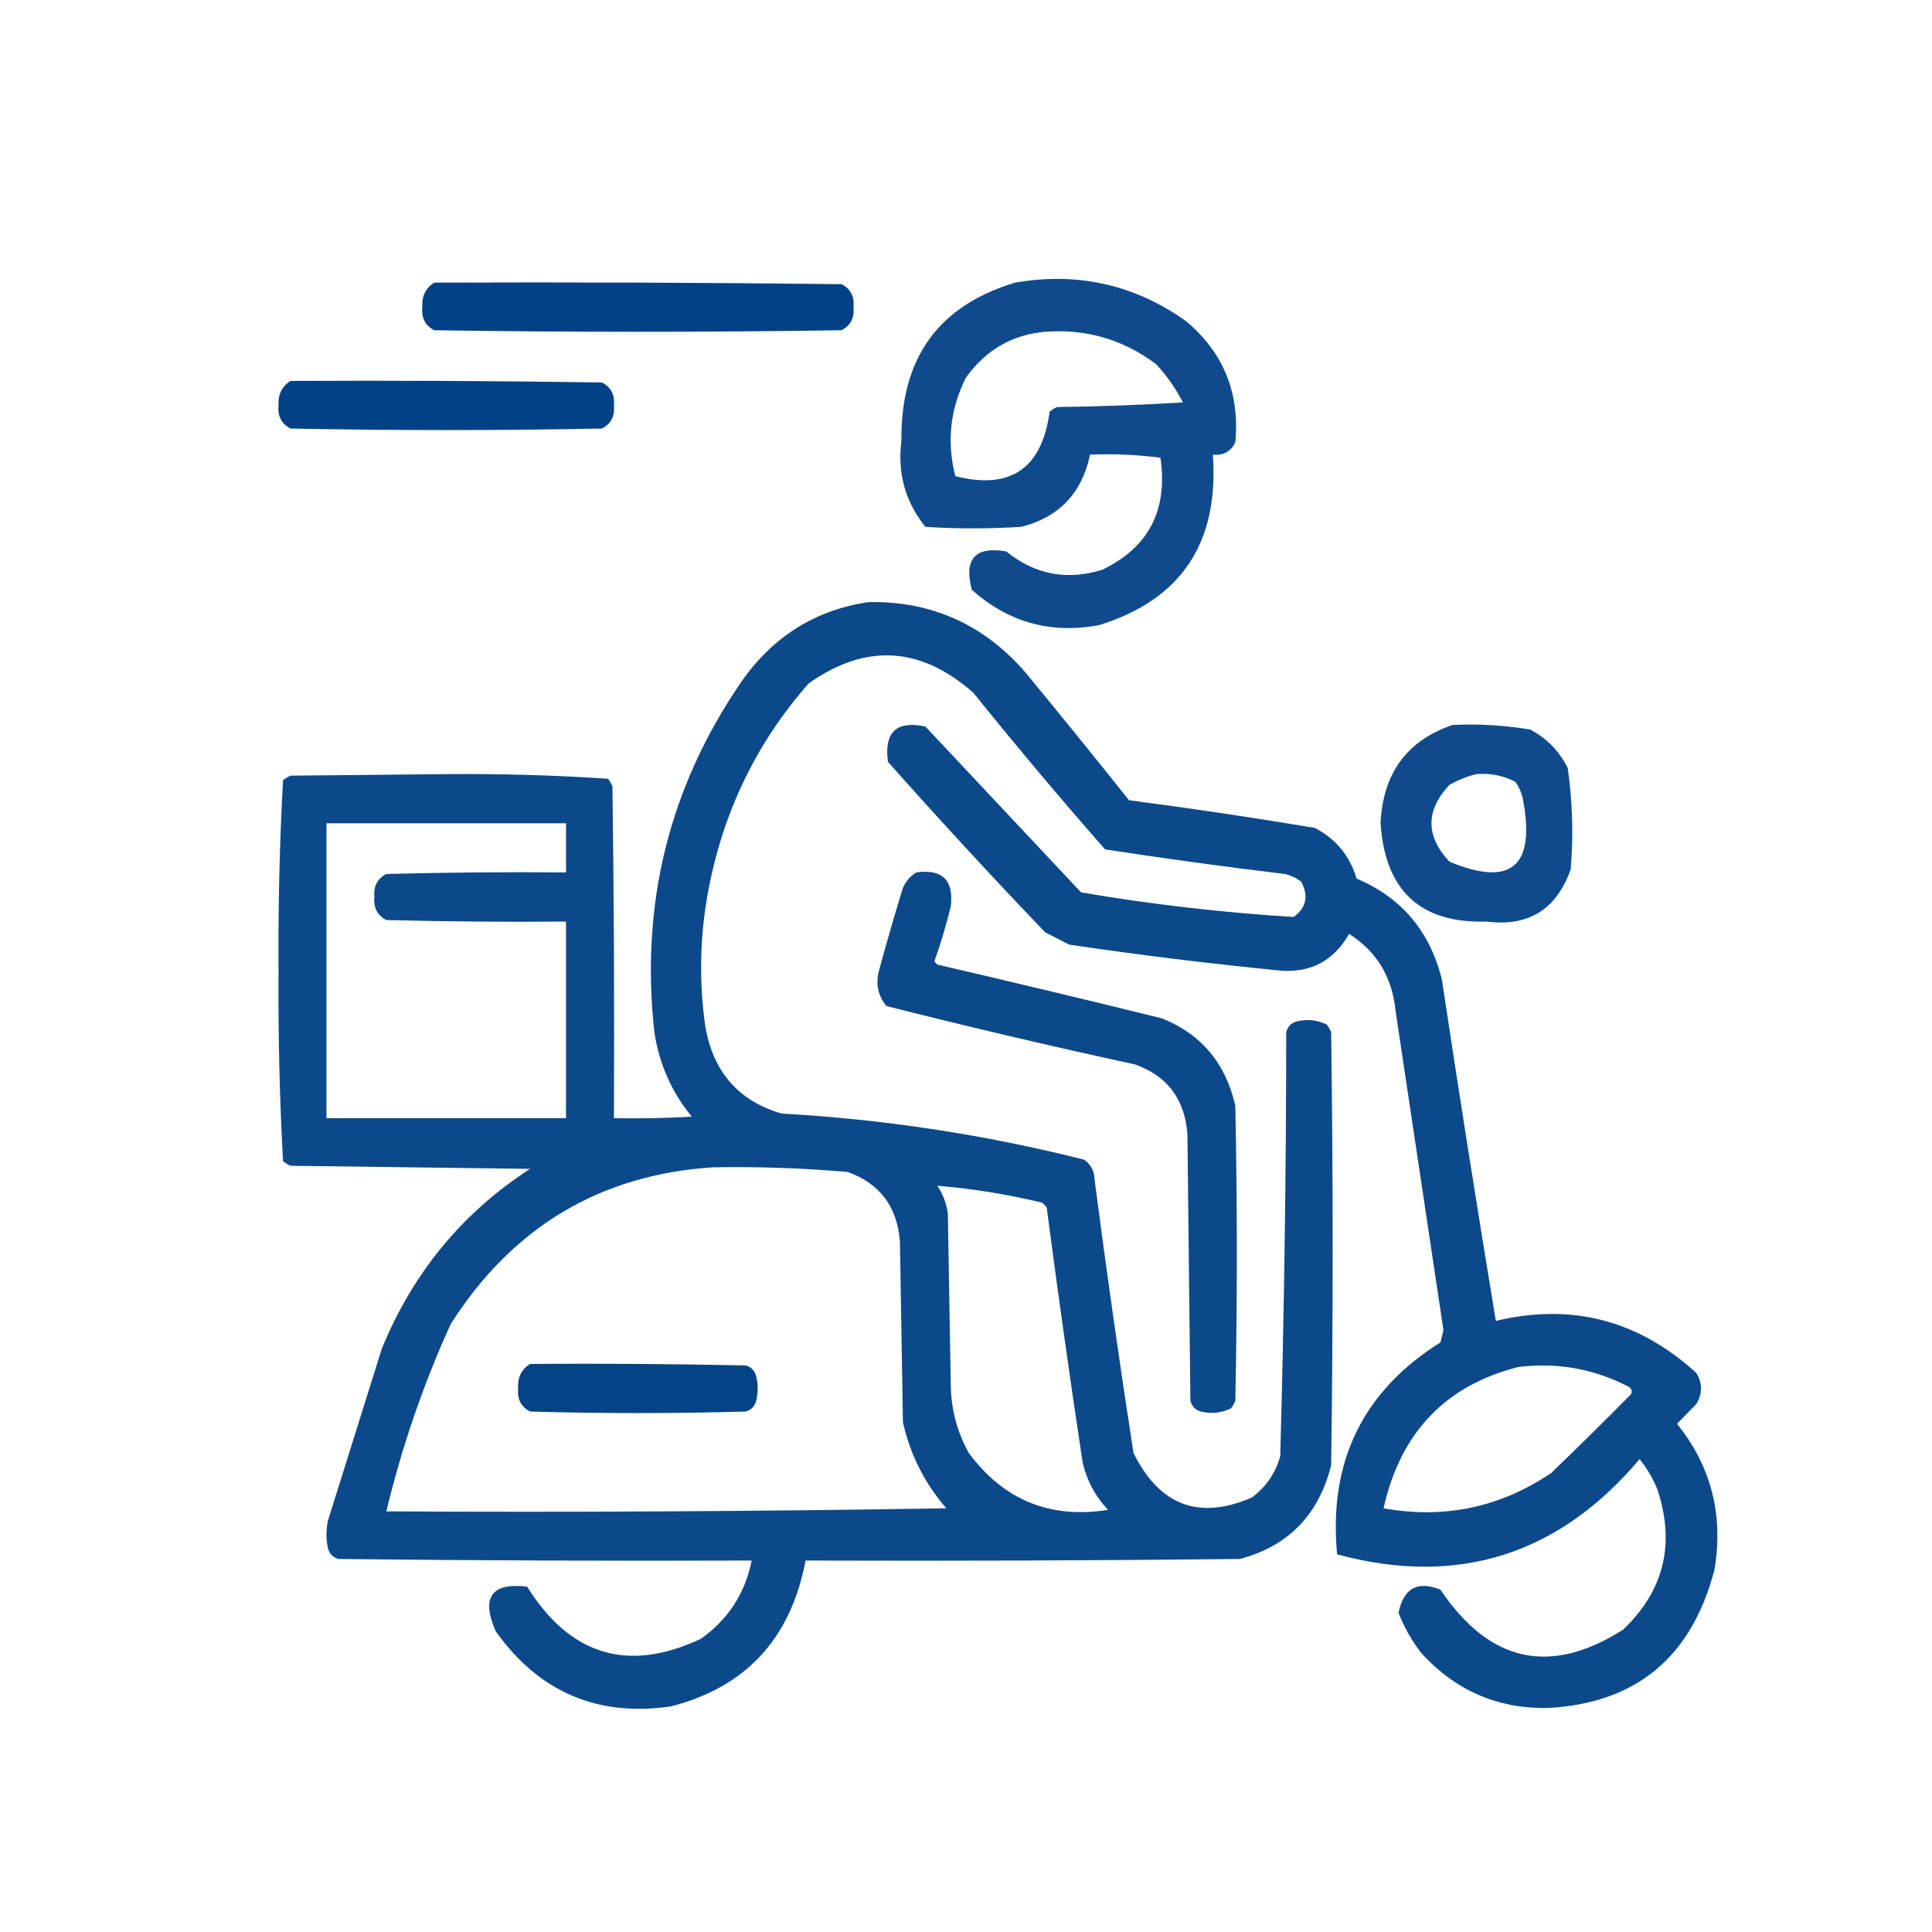 <?xml version="1.0" encoding="UTF-8" standalone="no"?>
<!DOCTYPE svg PUBLIC "-//W3C//DTD SVG 1.1//EN" "http://www.w3.org/Graphics/SVG/1.1/DTD/svg11.dtd">
<svg width="100%" height="100%" viewBox="0 0 100 100" version="1.1" xmlns="http://www.w3.org/2000/svg" xmlns:xlink="http://www.w3.org/1999/xlink" xml:space="preserve" xmlns:serif="http://www.serif.com/" style="fill-rule:evenodd;clip-rule:evenodd;stroke-linejoin:round;stroke-miterlimit:2;">
    <g transform="matrix(0.155,0,0,0.159,12.015,9.62)">
        <path d="M67.5,31.5C112.835,31.333 158.168,31.5 203.5,32C206.516,33.529 207.849,36.029 207.5,39.5C207.849,42.971 206.516,45.471 203.5,47C158.167,47.667 112.833,47.667 67.5,47C64.484,45.471 63.151,42.971 63.5,39.5C63.282,35.934 64.616,33.268 67.5,31.5Z" style="fill:rgb(0,64,133);fill-opacity:0.99;"/>
    </g>
    <g transform="matrix(0.155,0,0,0.159,12.015,9.62)">
        <path d="M261.5,31.5C282.311,27.973 301.311,32.14 318.5,44C331.045,54.253 336.545,67.42 335,83.5C333.461,86.521 330.961,87.854 327.5,87.5C329.592,116.222 316.925,134.722 289.5,143C273.389,145.933 259.222,142.099 247,131.5C244.299,121.423 248.132,117.257 258.5,119C268.046,126.534 278.712,128.534 290.5,125C306.039,117.76 312.539,105.594 310,88.5C302.253,87.518 294.42,87.185 286.5,87.5C283.761,100.073 276.094,107.907 263.5,111C252.833,111.667 242.167,111.667 231.5,111C224.797,102.882 222.13,93.549 223.5,83C223.168,56.14 235.834,38.974 261.5,31.5ZM271.5,47.5C285.181,46.502 297.515,50.002 308.5,58C312.081,61.748 315.081,65.915 317.5,70.5C303.512,71.333 289.512,71.833 275.5,72C274.584,72.374 273.75,72.874 273,73.5C270.418,92.057 259.918,99.057 241.5,94.5C238.584,83.407 239.751,72.74 245,62.5C251.61,53.448 260.443,48.448 271.5,47.5Z" style="fill:rgb(0,64,133);fill-opacity:0.94;"/>
    </g>
    <g transform="matrix(0.155,0,0,0.159,12.015,9.62)">
        <path d="M19.5,63.5C54.168,63.333 88.835,63.5 123.5,64C126.516,65.529 127.849,68.029 127.5,71.5C127.849,74.971 126.516,77.471 123.5,79C88.833,79.667 54.167,79.667 19.5,79C16.484,77.471 15.151,74.971 15.5,71.5C15.282,67.934 16.616,65.268 19.5,63.5Z" style="fill:rgb(0,64,133);fill-opacity:0.99;"/>
    </g>
    <g transform="matrix(0.155,0,0,0.159,12.015,9.62)">
        <path d="M212.5,135.5C233.572,135.121 251.072,142.788 265,158.5C276.619,172.241 288.119,186.074 299.5,200C320.237,202.637 340.904,205.637 361.5,209C368.515,212.514 373.181,218.014 375.5,225.5C390.553,231.719 400.053,242.719 404,258.5C409.722,295.557 415.722,332.557 422,369.5C447.315,363.579 469.649,369.245 489,386.5C491,389.833 491,393.167 489,396.5C486.833,398.667 484.667,400.833 482.5,403C493.909,416.796 498.076,432.629 495,450.5C487.407,478.925 468.907,493.925 439.5,495.5C422.617,495.82 408.451,489.82 397,477.5C393.863,473.531 391.363,469.197 389.5,464.5C391.205,456.481 395.872,453.981 403.5,457C419.895,480.746 440.229,485.08 464.5,470C478.116,457.369 481.949,442.203 476,424.5C474.503,420.835 472.503,417.502 470,414.5C442.939,445.739 409.272,456.072 369,445.5C366.069,415.363 377.569,392.363 403.5,376.5C403.833,375.167 404.167,373.833 404.5,372.5C399.167,337.834 393.833,303.167 388.5,268.5C387.38,257.582 382.214,249.249 373,243.5C367.971,252.098 360.471,256.098 350.5,255.5C326.767,253.242 303.1,250.408 279.5,247C276.833,245.667 274.167,244.333 271.5,243C253.634,224.802 236.134,206.302 219,187.5C217.67,177.833 221.836,173.999 231.5,176C248.888,194.053 266.222,212.053 283.5,230C307.041,233.912 330.708,236.579 354.5,238C358.701,234.975 359.535,231.141 357,226.5C355.352,225.283 353.519,224.45 351.5,224C331.448,221.66 311.448,218.994 291.5,216C276.46,199.295 261.793,182.295 247.5,165C229.845,149.849 211.511,148.849 192.5,162C175.108,181.285 163.941,203.785 159,229.5C156.189,244.117 155.855,258.783 158,273.5C160.578,288.406 169.078,297.906 183.5,302C217.654,303.859 251.32,308.859 284.5,317C286.768,318.558 287.934,320.724 288,323.5C291.961,353.227 296.294,382.894 301,412.5C309.699,429.602 322.866,434.436 340.5,427C345.252,423.586 348.419,419.086 350,413.5C351.303,367.532 351.97,321.532 352,275.5C352.5,273.667 353.667,272.5 355.5,272C358.964,271.183 362.298,271.517 365.5,273C366.126,273.75 366.626,274.584 367,275.5C367.667,322.5 367.667,369.5 367,416.5C362.833,432.667 352.667,442.833 336.5,447C288.168,447.5 239.834,447.667 191.5,447.5C186.557,472.901 171.557,488.734 146.5,495C121.927,498.452 102.427,490.285 88,470.5C83.089,459.478 86.589,454.645 98.5,456C112.9,478.434 132.233,484.101 156.5,473C165.604,466.74 171.271,458.24 173.5,447.5C127.499,447.667 81.499,447.5 35.5,447C33.667,446.5 32.5,445.333 32,443.5C31.333,440.5 31.333,437.5 32,434.5C38,415.833 44,397.167 50,378.5C60.386,353.784 76.886,334.284 99.5,320C72.833,319.667 46.167,319.333 19.5,319C18.584,318.626 17.75,318.126 17,317.5C15.844,296.92 15.344,276.253 15.5,255.5C15.344,234.747 15.844,214.08 17,193.5C17.75,192.874 18.584,192.374 19.5,192C36.833,191.833 54.167,191.667 71.5,191.5C89.588,191.346 107.588,191.846 125.5,193C126.126,193.75 126.626,194.584 127,195.5C127.5,231.498 127.667,267.498 127.5,303.5C136.173,303.666 144.84,303.5 153.5,303C146.778,295.051 142.611,285.885 141,275.5C136.269,233.757 145.935,195.757 170,161.5C180.569,146.728 194.736,138.062 212.5,135.5ZM31.5,207.5L111.5,207.5L111.5,223.5C91.497,223.333 71.497,223.5 51.5,224C48.484,225.529 47.151,228.029 47.5,231.5C47.151,234.971 48.484,237.471 51.5,239C71.497,239.5 91.497,239.667 111.5,239.5L111.5,303.5L31.5,303.5L31.5,207.5ZM160.5,319.5C175.527,319.243 190.527,319.743 205.5,321C216.204,324.705 222.037,332.205 223,343.5C223.333,363.167 223.667,382.833 224,402.5C226.472,413.111 231.305,422.445 238.5,430.5C176.17,431.5 113.837,431.833 51.5,431.5C56.676,410.462 63.843,390.129 73,370.5C93.677,338.912 122.844,321.912 160.5,319.5ZM235.5,325.5C247.05,326.423 258.717,328.256 270.5,331C271,331.5 271.5,332 272,332.5C275.72,360.209 279.72,387.876 284,415.5C285.408,421.486 288.242,426.652 292.5,431C273.177,434.012 257.677,427.845 246,412.5C242.29,405.996 240.29,398.996 240,391.5C239.667,372.5 239.333,353.5 239,334.5C238.495,331.135 237.328,328.135 235.5,325.5ZM429.5,384.5C442.532,382.93 454.865,385.097 466.5,391C467.451,391.718 467.617,392.551 467,393.5C458.263,402.115 449.429,410.615 440.5,419C423.469,430.214 404.802,434.048 384.5,430.5C390.143,405.858 405.143,390.525 429.5,384.5Z" style="fill:rgb(0,64,133);fill-opacity:0.95;"/>
    </g>
    <g transform="matrix(0.155,0,0,0.159,12.015,9.62)">
        <path d="M407.5,175.5C416.25,175.09 424.916,175.59 433.5,177C439,179.833 443.167,184 446,189.5C447.597,200.427 447.931,211.427 447,222.5C442.237,235.553 432.904,241.22 419,239.5C396.849,240.179 385.015,229.512 383.5,207.5C384.262,191.274 392.262,180.608 407.5,175.5ZM415.5,191.5C420.08,191.113 424.414,191.947 428.5,194C429.717,195.648 430.55,197.481 431,199.5C435.349,221.56 427.182,228.393 406.5,220C398.5,211.667 398.5,203.333 406.5,195C409.459,193.396 412.459,192.229 415.5,191.5Z" style="fill:rgb(0,64,133);fill-opacity:0.94;"/>
    </g>
    <g transform="matrix(0.155,0,0,0.159,12.015,9.62)">
        <path d="M228.5,223.5C237.161,222.329 240.994,225.996 240,234.5C238.476,240.598 236.642,246.598 234.5,252.5C234.833,252.833 235.167,253.167 235.5,253.5C260.531,259.174 285.531,265.008 310.5,271C323.673,276.175 331.84,285.675 335,299.5C335.667,331.5 335.667,363.5 335,395.5C334.626,396.416 334.126,397.25 333.5,398C330.298,399.483 326.964,399.817 323.5,399C321.667,398.5 320.5,397.333 320,395.5C319.667,366.5 319.333,337.5 319,308.5C318.037,297.205 312.204,289.705 301.5,286C273.705,280.134 246.038,273.801 218.5,267C215.682,263.662 214.849,259.829 216,255.5C218.511,246.454 221.178,237.454 224,228.5C225.025,226.313 226.525,224.646 228.5,223.5Z" style="fill:rgb(0,64,133);fill-opacity:0.95;"/>
    </g>
    <g transform="matrix(0.155,0,0,0.159,12.015,9.62)">
        <path d="M99.5,383.5C123.502,383.333 147.502,383.5 171.5,384C173.333,384.5 174.5,385.667 175,387.5C175.667,390.167 175.667,392.833 175,395.5C174.5,397.333 173.333,398.5 171.5,399C147.5,399.667 123.5,399.667 99.5,399C96.484,397.471 95.151,394.971 95.5,391.5C95.282,387.934 96.616,385.268 99.5,383.5Z" style="fill:rgb(0,64,133);fill-opacity:0.98;"/>
    </g>
</svg>

